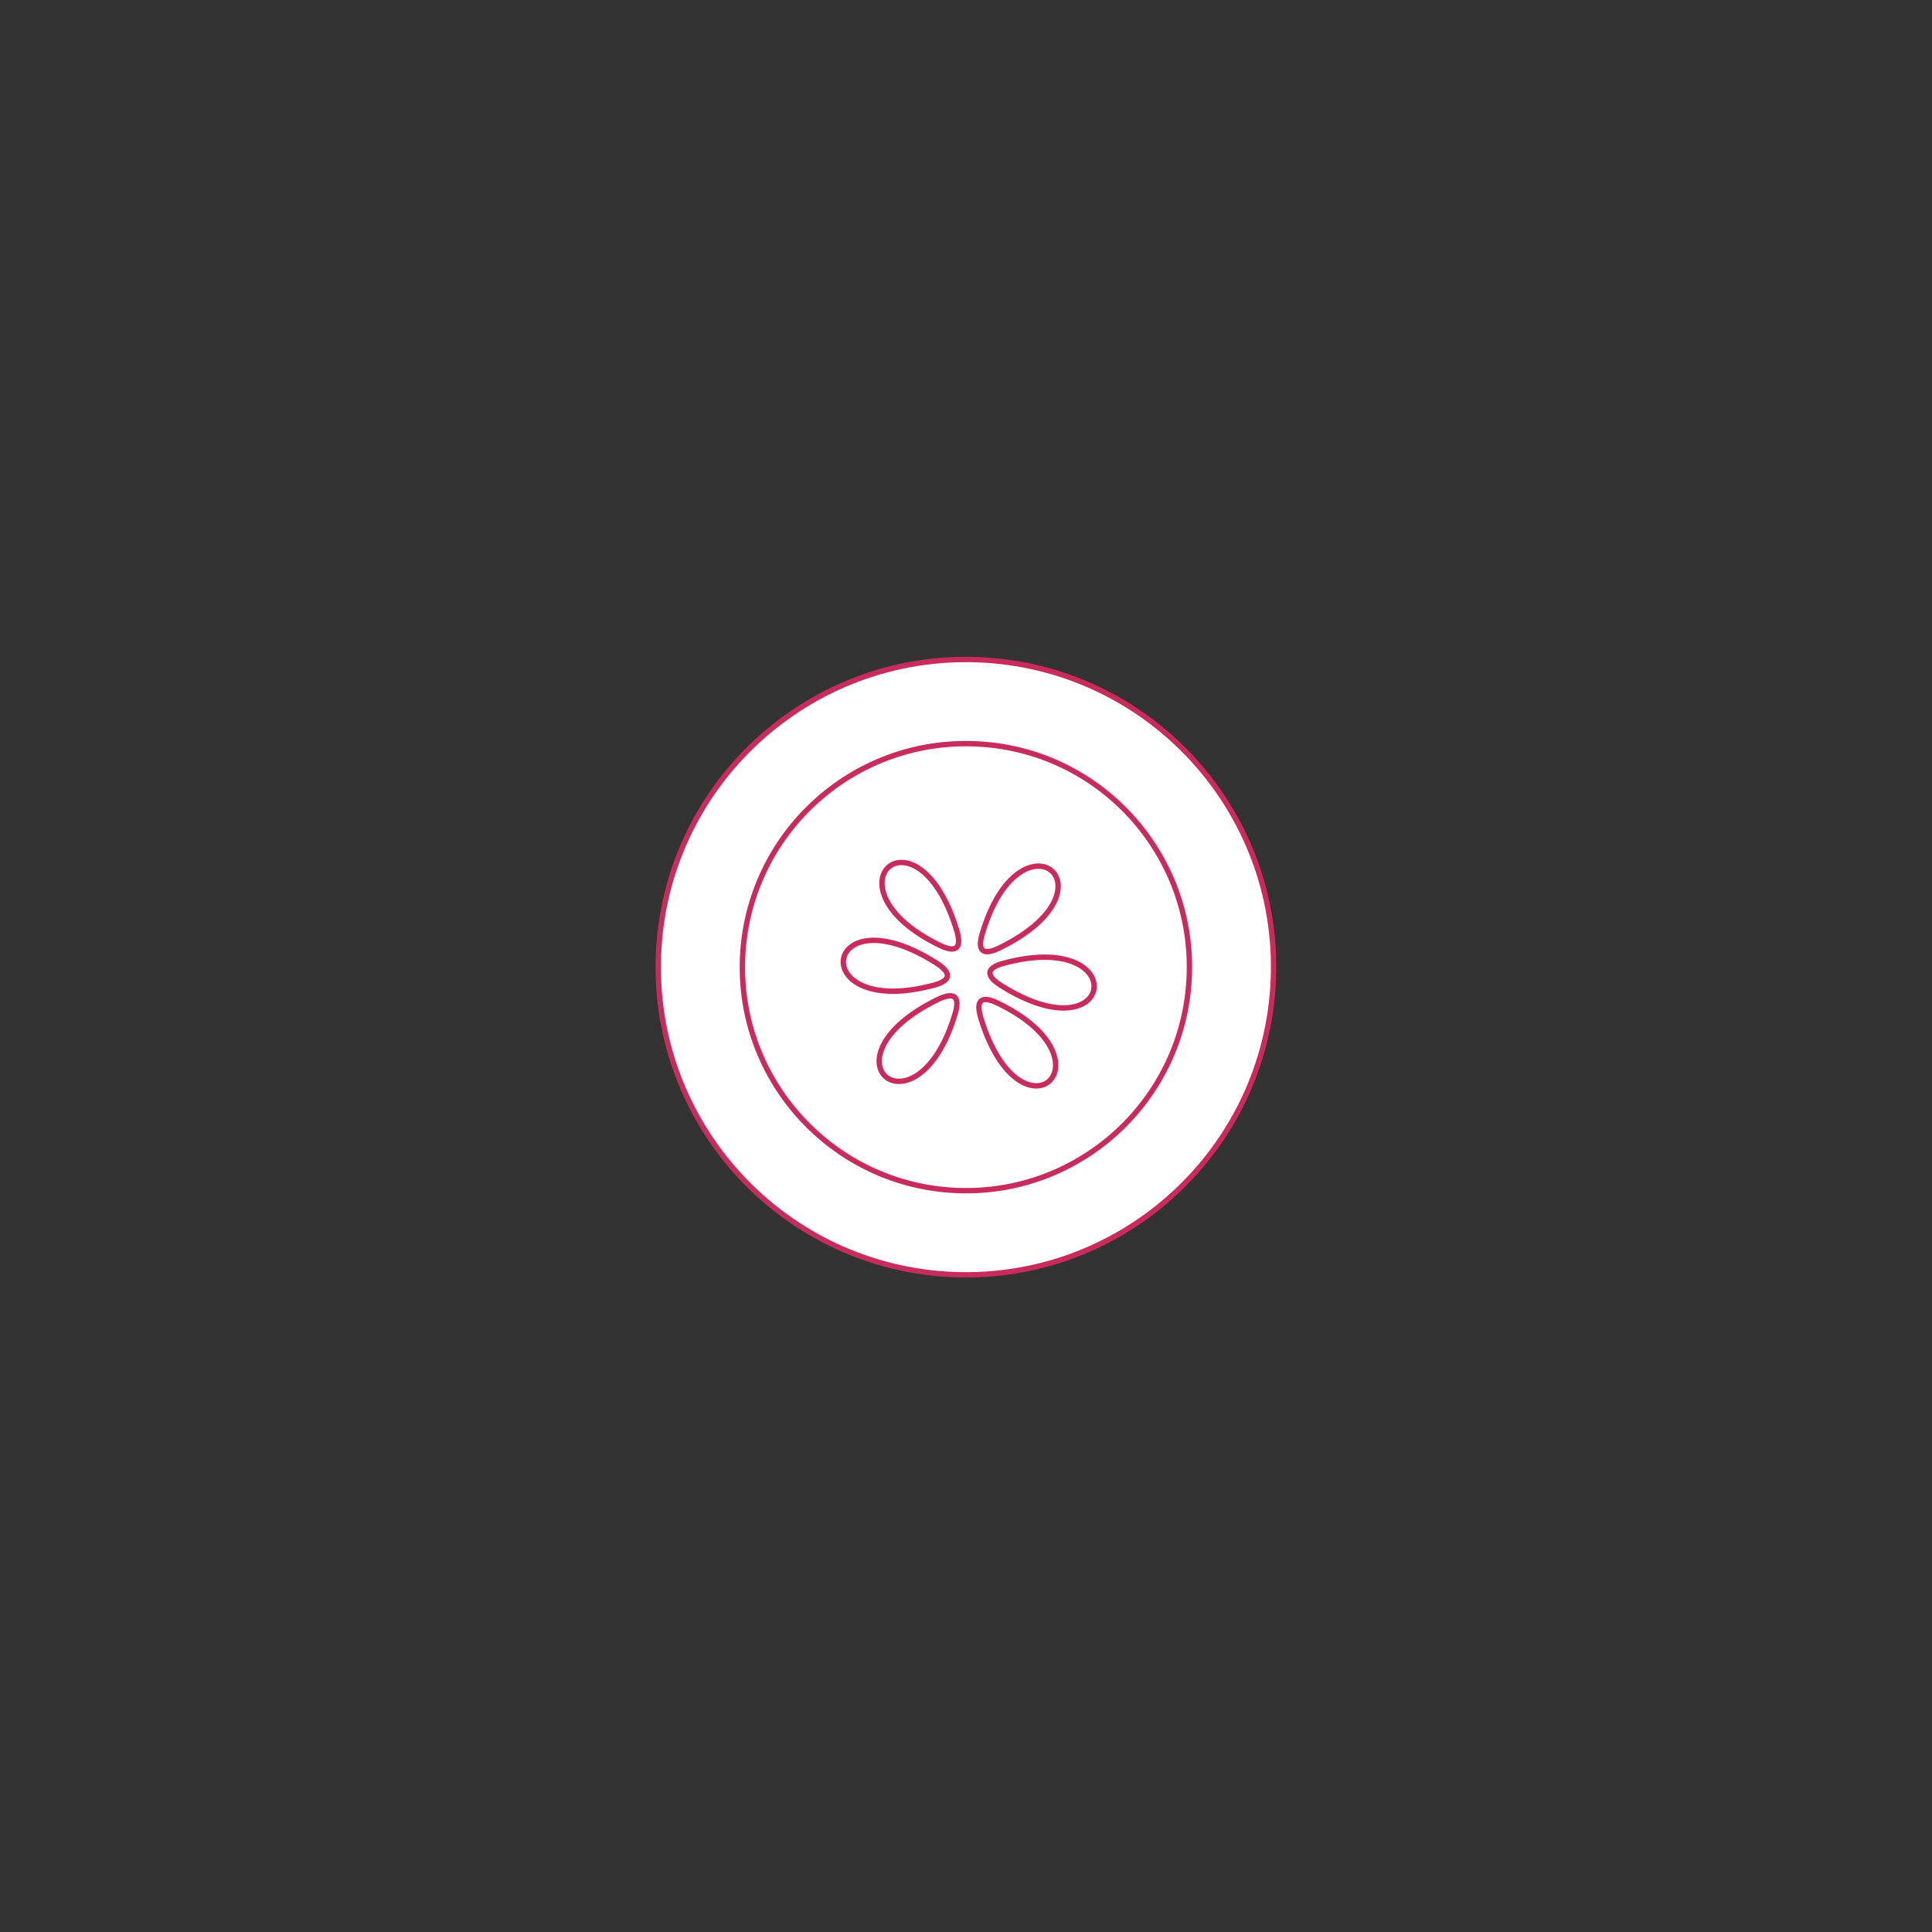 <?xml version="1.0" encoding="utf-8"?>
<!-- Generator: Adobe Illustrator 21.1.0, SVG Export Plug-In . SVG Version: 6.00 Build 0)  -->
<svg version="1.1" id="Layer_1" xmlns="http://www.w3.org/2000/svg" xmlns:xlink="http://www.w3.org/1999/xlink" x="0px" y="0px"
	 viewBox="0 0 1080 1080" style="enable-background:new 0 0 1080 1080;" xml:space="preserve">
<rect x="0" y="0" width="1080" height="1080" fill="#333333" stroke="none"/>
<style type="text/css">
	.st0{fill-rule:evenodd;clip-rule:evenodd;fill:#FFFFFF;stroke:#C92B5C;stroke-width:3;stroke-miterlimit:10;}
</style>
<g>
	<path class="st0" d="M711.8,547.6c-3.9,94.9-83.9,168.7-178.8,164.9c-94.9-3.9-168.7-83.9-164.9-178.8
		c3.8-94.9,83.9-168.7,178.8-164.9C641.8,372.6,715.7,452.7,711.8,547.6z"/>
	<path class="st0" d="M664.8,545.7c-2.8,69-61,122.6-129.9,119.8c-68.9-2.8-122.6-61-119.8-129.9c2.8-68.9,60.9-122.6,129.9-119.8
		C614,418.5,667.6,476.7,664.8,545.7z"/>
	<path class="st0" d="M525.7,528.6c-67.5-32.5-13-81.5,9.1-8.5C537.7,529.8,534.7,532.9,525.7,528.6z"/>
	<path class="st0" d="M522.1,550.7c-72.3,19.5-63.1-53.2,1.3-12.4C532,543.8,531.8,548.1,522.1,550.7z"/>
	<path class="st0" d="M534,566.4c-21.2,71.9-78.3,26-9.9-7.6C533.2,554.3,536.8,556.8,534,566.4z"/>
	<path class="st0" d="M557.4,560.6c67.5,32.4,13.2,81.4-9.1,8.5C545.4,559.5,548.3,556.3,557.4,560.6z"/>
	<path class="st0" d="M560.9,538.5c72.3-19.6,63.2,53-1.3,12.4C551,545.5,551.2,541.1,560.9,538.5z"/>
	<path class="st0" d="M549,522.3c21.1-71.9,78.3-26.1,9.9,7.5C549.8,534.3,546.2,531.9,549,522.3z"/>
</g>
</svg>
